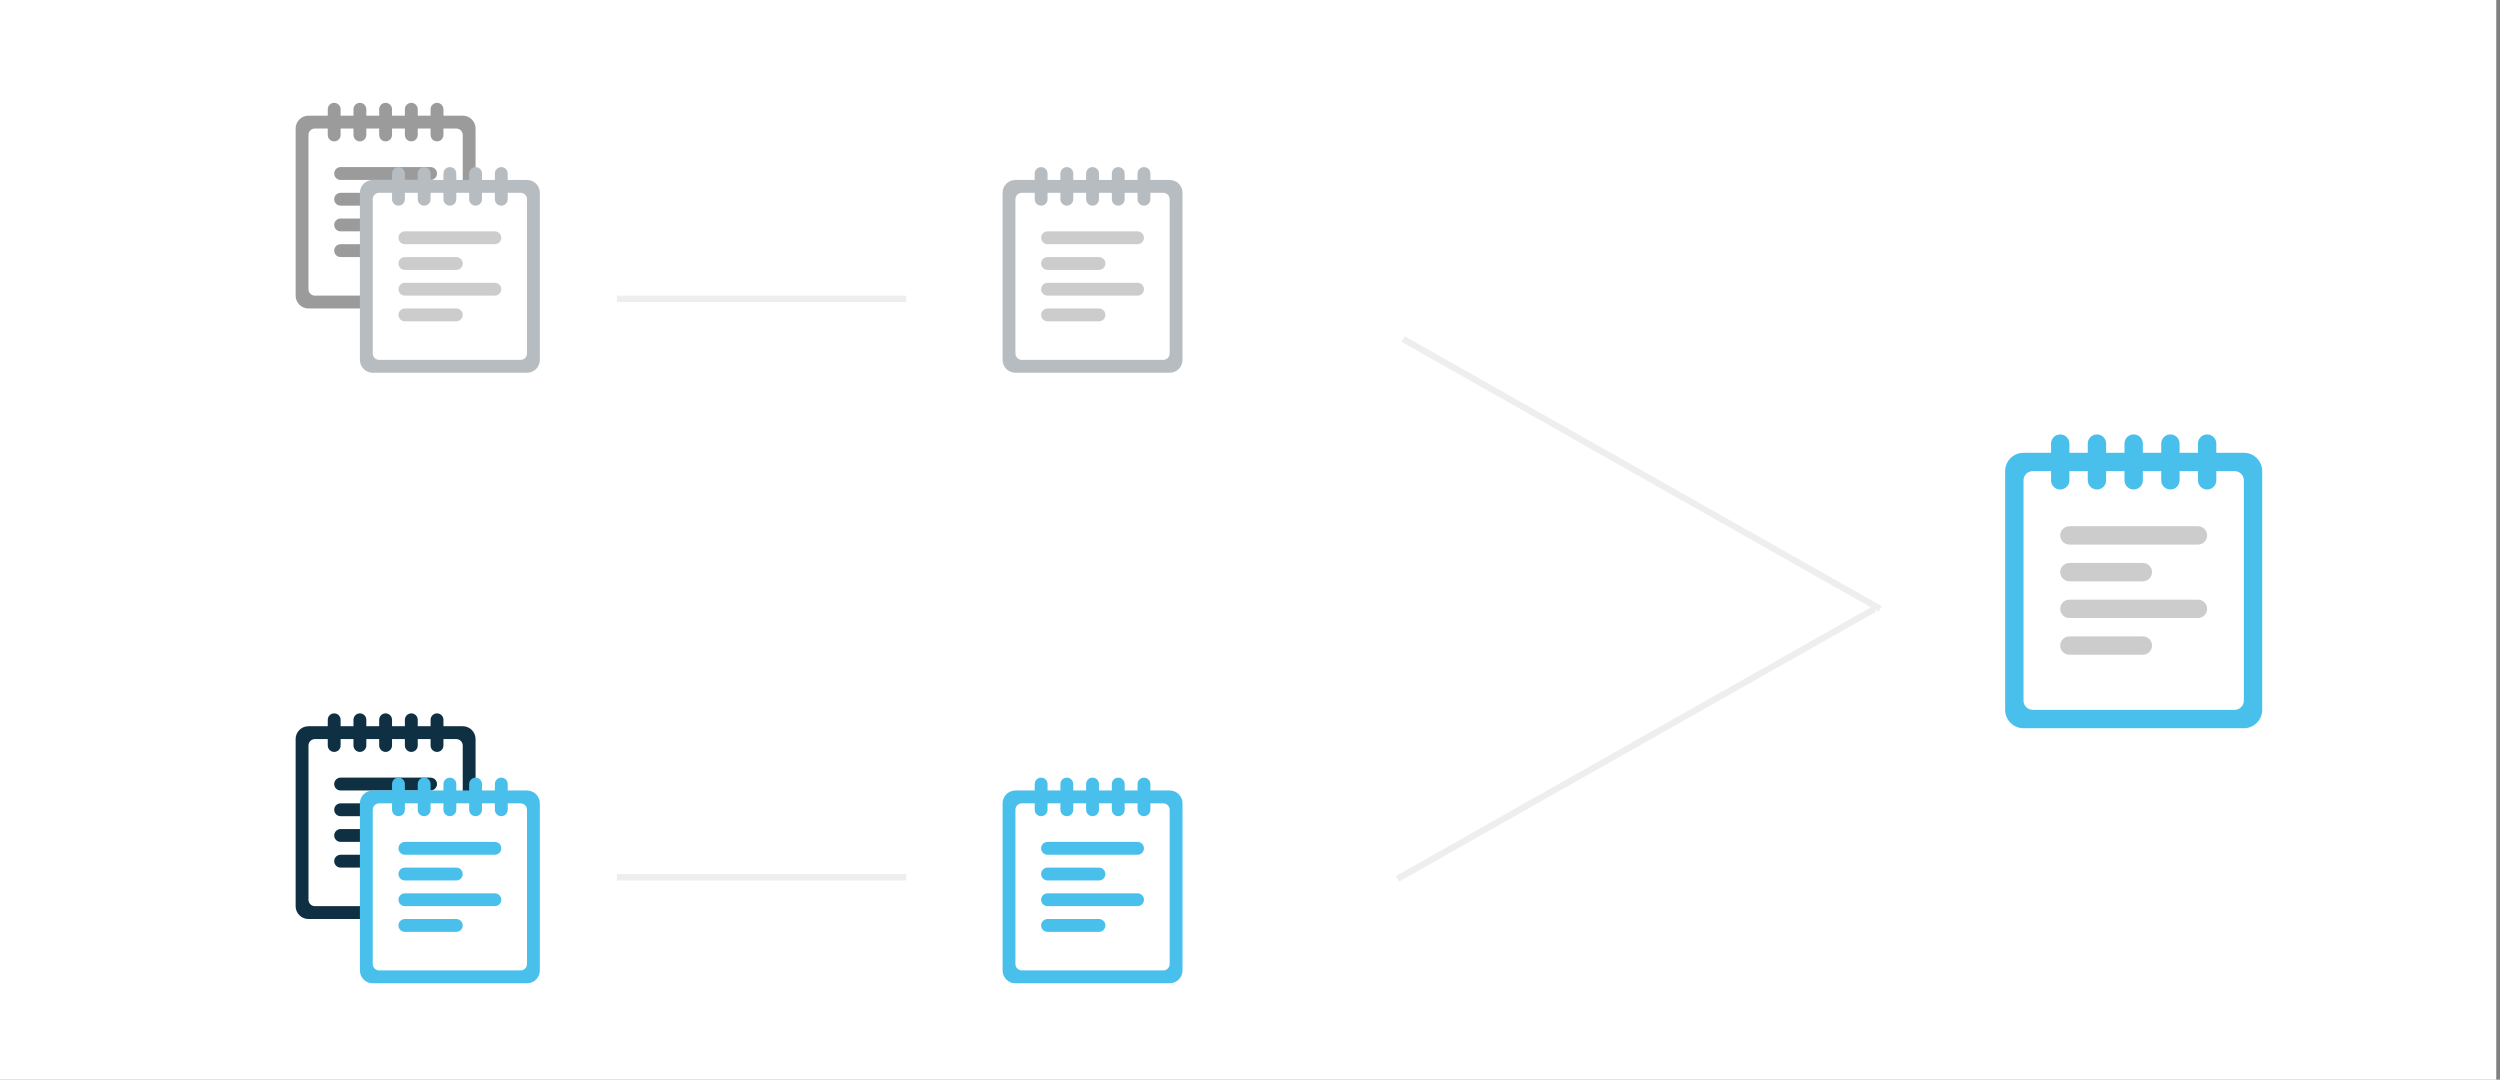 <?xml version="1.0" encoding="UTF-8" standalone="no"?>
<svg width="389px" height="168px" viewBox="0 0 389 168" version="1.1" xmlns="http://www.w3.org/2000/svg" xmlns:xlink="http://www.w3.org/1999/xlink" xmlns:sketch="http://www.bohemiancoding.com/sketch/ns">
    <rect x="0" y="0" width="389" height="168" fill="#808080" stroke="none"/>
    <!-- Generator: Sketch 3.5.1 (25234) - http://www.bohemiancoding.com/sketch -->
    <title>sol6</title>
    <desc>Created with Sketch.</desc>
    <defs></defs>
    <g id="Page-1" stroke="none" stroke-width="1" fill="none" fill-rule="evenodd" sketch:type="MSPage">
        <g id="sol6" sketch:type="MSLayerGroup">
            <rect id="Rectangle-1-Copy-5" fill="#FFFFFF" sketch:type="MSShapeGroup" x="0" y="0" width="388.419" height="168"></rect>
            <g id="Page-1" transform="translate(46, 15)" sketch:type="MSShapeGroup">
                <path d="M26,3 L2,3 C0.895,3 0,3.895 0,5 L0,30.999 C0,32.105 0.895,33 2,33 L26,33 C27.104,33 28,32.105 28,30.999 L28,5 C28,3.895 27.104,3 26,3" id="Fill-1" fill="#9B9B9B"></path>
                <path d="M25,5 L3,5 C2.447,5 2,5.447 2,6 L2,29.999 C2,30.552 2.447,30.999 3,30.999 L25,30.999 C25.552,30.999 26,30.552 26,29.999 L26,6 C26,5.447 25.552,5 25,5" id="Fill-3" fill="#FFFFFF"></path>
                <path d="M21,18.999 L7,18.999 C6.447,18.999 6,19.447 6,20 C6,20.552 6.447,20.999 7,20.999 L21,20.999 C21.552,20.999 22,20.552 22,20 C22,19.447 21.552,18.999 21,18.999 M15,22.999 L7,22.999 C6.447,22.999 6,23.447 6,23.999 C6,24.552 6.447,24.999 7,24.999 L15,24.999 C15.552,24.999 16,24.552 16,23.999 C16,23.447 15.552,22.999 15,22.999 M7,12.999 L21,12.999 C21.552,12.999 22,12.552 22,11.999 C22,11.447 21.552,10.999 21,10.999 L7,10.999 C6.447,10.999 6,11.447 6,11.999 C6,12.552 6.447,12.999 7,12.999 M7,16.999 L15,16.999 C15.552,16.999 16,16.552 16,15.999 C16,15.447 15.552,15 15,15 L7,15 C6.447,15 6,15.447 6,15.999 C6,16.552 6.447,16.999 7,16.999" id="Fill-5" fill="#9B9B9B"></path>
                <path d="M22,0.999 C21.447,0.999 21,1.447 21,2 L21,6 C21,6.552 21.447,7 22,7 C22.552,7 23,6.552 23,6 L23,2 C23,1.447 22.552,0.999 22,0.999 M18,0.999 C17.447,0.999 17,1.447 17,2 L17,6 C17,6.552 17.447,7 18,7 C18.552,7 19,6.552 19,6 L19,2 C19,1.447 18.552,0.999 18,0.999 M14,0.999 C13.447,0.999 13,1.447 13,2 L13,6 C13,6.552 13.447,7 14,7 C14.552,7 15,6.552 15,6 L15,2 C15,1.447 14.552,0.999 14,0.999 M10,0.999 C9.447,0.999 9,1.447 9,2 L9,6 C9,6.552 9.447,7 10,7 C10.552,7 11,6.552 11,6 L11,2 C11,1.447 10.552,0.999 10,0.999 M6,0.999 C5.447,0.999 5,1.447 5,2 L5,6 C5,6.552 5.447,7 6,7 C6.552,7 7,6.552 7,6 L7,2 C7,1.447 6.552,0.999 6,0.999" id="Fill-7" fill="#9B9B9B"></path>
            </g>
            <g id="Page-1" transform="translate(156, 25)" sketch:type="MSShapeGroup">
                <path d="M26,3 L2,3 C0.895,3 0,3.895 0,5 L0,30.999 C0,32.105 0.895,33 2,33 L26,33 C27.104,33 28,32.105 28,30.999 L28,5 C28,3.895 27.104,3 26,3" id="Fill-1" fill="#B7BCC0"></path>
                <path d="M25,5 L3,5 C2.447,5 2,5.447 2,6 L2,29.999 C2,30.552 2.447,30.999 3,30.999 L25,30.999 C25.552,30.999 26,30.552 26,29.999 L26,6 C26,5.447 25.552,5 25,5" id="Fill-3" fill="#FFFFFF"></path>
                <path d="M21,18.999 L7,18.999 C6.447,18.999 6,19.447 6,20 C6,20.552 6.447,20.999 7,20.999 L21,20.999 C21.552,20.999 22,20.552 22,20 C22,19.447 21.552,18.999 21,18.999 M15,22.999 L7,22.999 C6.447,22.999 6,23.447 6,23.999 C6,24.552 6.447,24.999 7,24.999 L15,24.999 C15.552,24.999 16,24.552 16,23.999 C16,23.447 15.552,22.999 15,22.999 M7,12.999 L21,12.999 C21.552,12.999 22,12.552 22,11.999 C22,11.447 21.552,10.999 21,10.999 L7,10.999 C6.447,10.999 6,11.447 6,11.999 C6,12.552 6.447,12.999 7,12.999 M7,16.999 L15,16.999 C15.552,16.999 16,16.552 16,15.999 C16,15.447 15.552,15 15,15 L7,15 C6.447,15 6,15.447 6,15.999 C6,16.552 6.447,16.999 7,16.999" id="Fill-5" fill="#CCCCCC"></path>
                <path d="M22,0.999 C21.447,0.999 21,1.447 21,2 L21,6 C21,6.552 21.447,7 22,7 C22.552,7 23,6.552 23,6 L23,2 C23,1.447 22.552,0.999 22,0.999 M18,0.999 C17.447,0.999 17,1.447 17,2 L17,6 C17,6.552 17.447,7 18,7 C18.552,7 19,6.552 19,6 L19,2 C19,1.447 18.552,0.999 18,0.999 M14,0.999 C13.447,0.999 13,1.447 13,2 L13,6 C13,6.552 13.447,7 14,7 C14.552,7 15,6.552 15,6 L15,2 C15,1.447 14.552,0.999 14,0.999 M10,0.999 C9.447,0.999 9,1.447 9,2 L9,6 C9,6.552 9.447,7 10,7 C10.552,7 11,6.552 11,6 L11,2 C11,1.447 10.552,0.999 10,0.999 M6,0.999 C5.447,0.999 5,1.447 5,2 L5,6 C5,6.552 5.447,7 6,7 C6.552,7 7,6.552 7,6 L7,2 C7,1.447 6.552,0.999 6,0.999" id="Fill-7" fill="#B7BCC0"></path>
            </g>
            <g id="Page-1" transform="translate(312, 67)" sketch:type="MSShapeGroup">
                <path d="M37.143,3.452 L2.857,3.452 C1.279,3.452 0,4.731 0,6.31 L0,43.451 C0,45.031 1.279,46.31 2.857,46.31 L37.143,46.31 C38.72,46.31 40,45.031 40,43.451 L40,6.31 C40,4.731 38.72,3.452 37.143,3.452" id="Fill-1" fill="#48C0EB"></path>
                <path d="M35.714,6.31 L4.286,6.31 C3.496,6.31 2.857,6.948 2.857,7.738 L2.857,42.022 C2.857,42.812 3.496,43.451 4.286,43.451 L35.714,43.451 C36.503,43.451 37.143,42.812 37.143,42.022 L37.143,7.738 C37.143,6.948 36.503,6.31 35.714,6.31" id="Fill-3" fill="#FFFFFF"></path>
                <path d="M30,26.308 L10,26.308 C9.21,26.308 8.571,26.948 8.571,27.738 C8.571,28.527 9.21,29.165 10,29.165 L30,29.165 C30.789,29.165 31.429,28.527 31.429,27.738 C31.429,26.948 30.789,26.308 30,26.308 M21.429,32.022 L10,32.022 C9.21,32.022 8.571,32.662 8.571,33.451 C8.571,34.241 9.21,34.88 10,34.88 L21.429,34.88 C22.217,34.88 22.857,34.241 22.857,33.451 C22.857,32.662 22.217,32.022 21.429,32.022 M10,17.737 L30,17.737 C30.789,17.737 31.429,17.098 31.429,16.308 C31.429,15.52 30.789,14.88 30,14.88 L10,14.88 C9.21,14.88 8.571,15.52 8.571,16.308 C8.571,17.098 9.21,17.737 10,17.737 M10,23.451 L21.429,23.451 C22.217,23.451 22.857,22.812 22.857,22.022 C22.857,21.234 22.217,20.595 21.429,20.595 L10,20.595 C9.21,20.595 8.571,21.234 8.571,22.022 C8.571,22.812 9.21,23.451 10,23.451" id="Fill-5" fill="#CCCCCC"></path>
                <path d="M31.429,0.594 C30.639,0.594 30,1.234 30,2.024 L30,7.738 C30,8.527 30.639,9.167 31.429,9.167 C32.217,9.167 32.857,8.527 32.857,7.738 L32.857,2.024 C32.857,1.234 32.217,0.594 31.429,0.594 M25.714,0.594 C24.924,0.594 24.286,1.234 24.286,2.024 L24.286,7.738 C24.286,8.527 24.924,9.167 25.714,9.167 C26.503,9.167 27.143,8.527 27.143,7.738 L27.143,2.024 C27.143,1.234 26.503,0.594 25.714,0.594 M20,0.594 C19.21,0.594 18.571,1.234 18.571,2.024 L18.571,7.738 C18.571,8.527 19.21,9.167 20,9.167 C20.789,9.167 21.429,8.527 21.429,7.738 L21.429,2.024 C21.429,1.234 20.789,0.594 20,0.594 M14.286,0.594 C13.496,0.594 12.857,1.234 12.857,2.024 L12.857,7.738 C12.857,8.527 13.496,9.167 14.286,9.167 C15.074,9.167 15.714,8.527 15.714,7.738 L15.714,2.024 C15.714,1.234 15.074,0.594 14.286,0.594 M8.571,0.594 C7.781,0.594 7.143,1.234 7.143,2.024 L7.143,7.738 C7.143,8.527 7.781,9.167 8.571,9.167 C9.36,9.167 10,8.527 10,7.738 L10,2.024 C10,1.234 9.36,0.594 8.571,0.594" id="Fill-7" fill="#48C0EB"></path>
            </g>
            <g id="Page-1" transform="translate(56, 25)" sketch:type="MSShapeGroup">
                <path d="M26,3 L2,3 C0.895,3 0,3.895 0,5 L0,30.999 C0,32.105 0.895,33 2,33 L26,33 C27.104,33 28,32.105 28,30.999 L28,5 C28,3.895 27.104,3 26,3" id="Fill-1" fill="#B7BCC0"></path>
                <path d="M25,5 L3,5 C2.447,5 2,5.447 2,6 L2,29.999 C2,30.552 2.447,30.999 3,30.999 L25,30.999 C25.552,30.999 26,30.552 26,29.999 L26,6 C26,5.447 25.552,5 25,5" id="Fill-3" fill="#FFFFFF"></path>
                <path d="M21,18.999 L7,18.999 C6.447,18.999 6,19.447 6,20 C6,20.552 6.447,20.999 7,20.999 L21,20.999 C21.552,20.999 22,20.552 22,20 C22,19.447 21.552,18.999 21,18.999 M15,22.999 L7,22.999 C6.447,22.999 6,23.447 6,23.999 C6,24.552 6.447,24.999 7,24.999 L15,24.999 C15.552,24.999 16,24.552 16,23.999 C16,23.447 15.552,22.999 15,22.999 M7,12.999 L21,12.999 C21.552,12.999 22,12.552 22,11.999 C22,11.447 21.552,10.999 21,10.999 L7,10.999 C6.447,10.999 6,11.447 6,11.999 C6,12.552 6.447,12.999 7,12.999 M7,16.999 L15,16.999 C15.552,16.999 16,16.552 16,15.999 C16,15.447 15.552,15 15,15 L7,15 C6.447,15 6,15.447 6,15.999 C6,16.552 6.447,16.999 7,16.999" id="Fill-5" fill="#CCCCCC"></path>
                <path d="M22,0.999 C21.447,0.999 21,1.447 21,2 L21,6 C21,6.552 21.447,7 22,7 C22.552,7 23,6.552 23,6 L23,2 C23,1.447 22.552,0.999 22,0.999 M18,0.999 C17.447,0.999 17,1.447 17,2 L17,6 C17,6.552 17.447,7 18,7 C18.552,7 19,6.552 19,6 L19,2 C19,1.447 18.552,0.999 18,0.999 M14,0.999 C13.447,0.999 13,1.447 13,2 L13,6 C13,6.552 13.447,7 14,7 C14.552,7 15,6.552 15,6 L15,2 C15,1.447 14.552,0.999 14,0.999 M10,0.999 C9.447,0.999 9,1.447 9,2 L9,6 C9,6.552 9.447,7 10,7 C10.552,7 11,6.552 11,6 L11,2 C11,1.447 10.552,0.999 10,0.999 M6,0.999 C5.447,0.999 5,1.447 5,2 L5,6 C5,6.552 5.447,7 6,7 C6.552,7 7,6.552 7,6 L7,2 C7,1.447 6.552,0.999 6,0.999" id="Fill-7" fill="#B7BCC0"></path>
            </g>
            <path d="M96.5,136.5 L140.5,136.5" id="Line" stroke="#EEEEEE" stroke-linecap="square" sketch:type="MSShapeGroup"></path>
            <path d="M217.884,136.5 L291.238,94.997" id="Line" stroke="#EEEEEE" stroke-linecap="square" sketch:type="MSShapeGroup"></path>
            <path d="M292.116,94.5 L218.762,52.997" id="Line" stroke="#EEEEEE" stroke-linecap="square" sketch:type="MSShapeGroup"></path>
            <path d="M96.5,46.5 L140.5,46.5" id="Line" stroke="#EEEEEE" stroke-linecap="square" sketch:type="MSShapeGroup"></path>
            <g id="Page-1" transform="translate(46, 110)" sketch:type="MSShapeGroup">
                <path d="M26,3 L2,3 C0.895,3 0,3.895 0,5 L0,30.999 C0,32.105 0.895,33 2,33 L26,33 C27.104,33 28,32.105 28,30.999 L28,5 C28,3.895 27.104,3 26,3" id="Fill-1" fill="#0F2F43"></path>
                <path d="M25,5 L3,5 C2.447,5 2,5.447 2,6 L2,29.999 C2,30.552 2.447,30.999 3,30.999 L25,30.999 C25.552,30.999 26,30.552 26,29.999 L26,6 C26,5.447 25.552,5 25,5" id="Fill-3" fill="#FFFFFF"></path>
                <path d="M21,18.999 L7,18.999 C6.447,18.999 6,19.447 6,20 C6,20.552 6.447,20.999 7,20.999 L21,20.999 C21.552,20.999 22,20.552 22,20 C22,19.447 21.552,18.999 21,18.999 M15,22.999 L7,22.999 C6.447,22.999 6,23.447 6,23.999 C6,24.552 6.447,24.999 7,24.999 L15,24.999 C15.552,24.999 16,24.552 16,23.999 C16,23.447 15.552,22.999 15,22.999 M7,12.999 L21,12.999 C21.552,12.999 22,12.552 22,11.999 C22,11.447 21.552,10.999 21,10.999 L7,10.999 C6.447,10.999 6,11.447 6,11.999 C6,12.552 6.447,12.999 7,12.999 M7,16.999 L15,16.999 C15.552,16.999 16,16.552 16,15.999 C16,15.447 15.552,15 15,15 L7,15 C6.447,15 6,15.447 6,15.999 C6,16.552 6.447,16.999 7,16.999" id="Fill-5" fill="#0F2F43"></path>
                <path d="M22,0.999 C21.447,0.999 21,1.447 21,2 L21,6 C21,6.552 21.447,7 22,7 C22.552,7 23,6.552 23,6 L23,2 C23,1.447 22.552,0.999 22,0.999 M18,0.999 C17.447,0.999 17,1.447 17,2 L17,6 C17,6.552 17.447,7 18,7 C18.552,7 19,6.552 19,6 L19,2 C19,1.447 18.552,0.999 18,0.999 M14,0.999 C13.447,0.999 13,1.447 13,2 L13,6 C13,6.552 13.447,7 14,7 C14.552,7 15,6.552 15,6 L15,2 C15,1.447 14.552,0.999 14,0.999 M10,0.999 C9.447,0.999 9,1.447 9,2 L9,6 C9,6.552 9.447,7 10,7 C10.552,7 11,6.552 11,6 L11,2 C11,1.447 10.552,0.999 10,0.999 M6,0.999 C5.447,0.999 5,1.447 5,2 L5,6 C5,6.552 5.447,7 6,7 C6.552,7 7,6.552 7,6 L7,2 C7,1.447 6.552,0.999 6,0.999" id="Fill-7" fill="#0F2F43"></path>
            </g>
            <g id="Page-1" transform="translate(56, 120)" sketch:type="MSShapeGroup">
                <path d="M26,3 L2,3 C0.895,3 0,3.895 0,5 L0,30.999 C0,32.105 0.895,33 2,33 L26,33 C27.104,33 28,32.105 28,30.999 L28,5 C28,3.895 27.104,3 26,3" id="Fill-1" fill="#48C0EB"></path>
                <path d="M25,5 L3,5 C2.447,5 2,5.447 2,6 L2,29.999 C2,30.552 2.447,30.999 3,30.999 L25,30.999 C25.552,30.999 26,30.552 26,29.999 L26,6 C26,5.447 25.552,5 25,5" id="Fill-3" fill="#FFFFFF"></path>
                <path d="M21,18.999 L7,18.999 C6.447,18.999 6,19.447 6,20 C6,20.552 6.447,20.999 7,20.999 L21,20.999 C21.552,20.999 22,20.552 22,20 C22,19.447 21.552,18.999 21,18.999 M15,22.999 L7,22.999 C6.447,22.999 6,23.447 6,23.999 C6,24.552 6.447,24.999 7,24.999 L15,24.999 C15.552,24.999 16,24.552 16,23.999 C16,23.447 15.552,22.999 15,22.999 M7,12.999 L21,12.999 C21.552,12.999 22,12.552 22,11.999 C22,11.447 21.552,10.999 21,10.999 L7,10.999 C6.447,10.999 6,11.447 6,11.999 C6,12.552 6.447,12.999 7,12.999 M7,16.999 L15,16.999 C15.552,16.999 16,16.552 16,15.999 C16,15.447 15.552,15 15,15 L7,15 C6.447,15 6,15.447 6,15.999 C6,16.552 6.447,16.999 7,16.999" id="Fill-5" fill="#48C0EB"></path>
                <path d="M22,0.999 C21.447,0.999 21,1.447 21,2 L21,6 C21,6.552 21.447,7 22,7 C22.552,7 23,6.552 23,6 L23,2 C23,1.447 22.552,0.999 22,0.999 M18,0.999 C17.447,0.999 17,1.447 17,2 L17,6 C17,6.552 17.447,7 18,7 C18.552,7 19,6.552 19,6 L19,2 C19,1.447 18.552,0.999 18,0.999 M14,0.999 C13.447,0.999 13,1.447 13,2 L13,6 C13,6.552 13.447,7 14,7 C14.552,7 15,6.552 15,6 L15,2 C15,1.447 14.552,0.999 14,0.999 M10,0.999 C9.447,0.999 9,1.447 9,2 L9,6 C9,6.552 9.447,7 10,7 C10.552,7 11,6.552 11,6 L11,2 C11,1.447 10.552,0.999 10,0.999 M6,0.999 C5.447,0.999 5,1.447 5,2 L5,6 C5,6.552 5.447,7 6,7 C6.552,7 7,6.552 7,6 L7,2 C7,1.447 6.552,0.999 6,0.999" id="Fill-7" fill="#48C0EB"></path>
            </g>
            <g id="Page-1" transform="translate(156, 120)" sketch:type="MSShapeGroup">
                <path d="M26,3 L2,3 C0.895,3 0,3.895 0,5 L0,30.999 C0,32.105 0.895,33 2,33 L26,33 C27.104,33 28,32.105 28,30.999 L28,5 C28,3.895 27.104,3 26,3" id="Fill-1" fill="#48C0EB"></path>
                <path d="M25,5 L3,5 C2.447,5 2,5.447 2,6 L2,29.999 C2,30.552 2.447,30.999 3,30.999 L25,30.999 C25.552,30.999 26,30.552 26,29.999 L26,6 C26,5.447 25.552,5 25,5" id="Fill-3" fill="#FFFFFF"></path>
                <path d="M21,18.999 L7,18.999 C6.447,18.999 6,19.447 6,20 C6,20.552 6.447,20.999 7,20.999 L21,20.999 C21.552,20.999 22,20.552 22,20 C22,19.447 21.552,18.999 21,18.999 M15,22.999 L7,22.999 C6.447,22.999 6,23.447 6,23.999 C6,24.552 6.447,24.999 7,24.999 L15,24.999 C15.552,24.999 16,24.552 16,23.999 C16,23.447 15.552,22.999 15,22.999 M7,12.999 L21,12.999 C21.552,12.999 22,12.552 22,11.999 C22,11.447 21.552,10.999 21,10.999 L7,10.999 C6.447,10.999 6,11.447 6,11.999 C6,12.552 6.447,12.999 7,12.999 M7,16.999 L15,16.999 C15.552,16.999 16,16.552 16,15.999 C16,15.447 15.552,15 15,15 L7,15 C6.447,15 6,15.447 6,15.999 C6,16.552 6.447,16.999 7,16.999" id="Fill-5" fill="#48C0EB"></path>
                <path d="M22,0.999 C21.447,0.999 21,1.447 21,2 L21,6 C21,6.552 21.447,7 22,7 C22.552,7 23,6.552 23,6 L23,2 C23,1.447 22.552,0.999 22,0.999 M18,0.999 C17.447,0.999 17,1.447 17,2 L17,6 C17,6.552 17.447,7 18,7 C18.552,7 19,6.552 19,6 L19,2 C19,1.447 18.552,0.999 18,0.999 M14,0.999 C13.447,0.999 13,1.447 13,2 L13,6 C13,6.552 13.447,7 14,7 C14.552,7 15,6.552 15,6 L15,2 C15,1.447 14.552,0.999 14,0.999 M10,0.999 C9.447,0.999 9,1.447 9,2 L9,6 C9,6.552 9.447,7 10,7 C10.552,7 11,6.552 11,6 L11,2 C11,1.447 10.552,0.999 10,0.999 M6,0.999 C5.447,0.999 5,1.447 5,2 L5,6 C5,6.552 5.447,7 6,7 C6.552,7 7,6.552 7,6 L7,2 C7,1.447 6.552,0.999 6,0.999" id="Fill-7" fill="#48C0EB"></path>
            </g>
        </g>
    </g>
</svg>